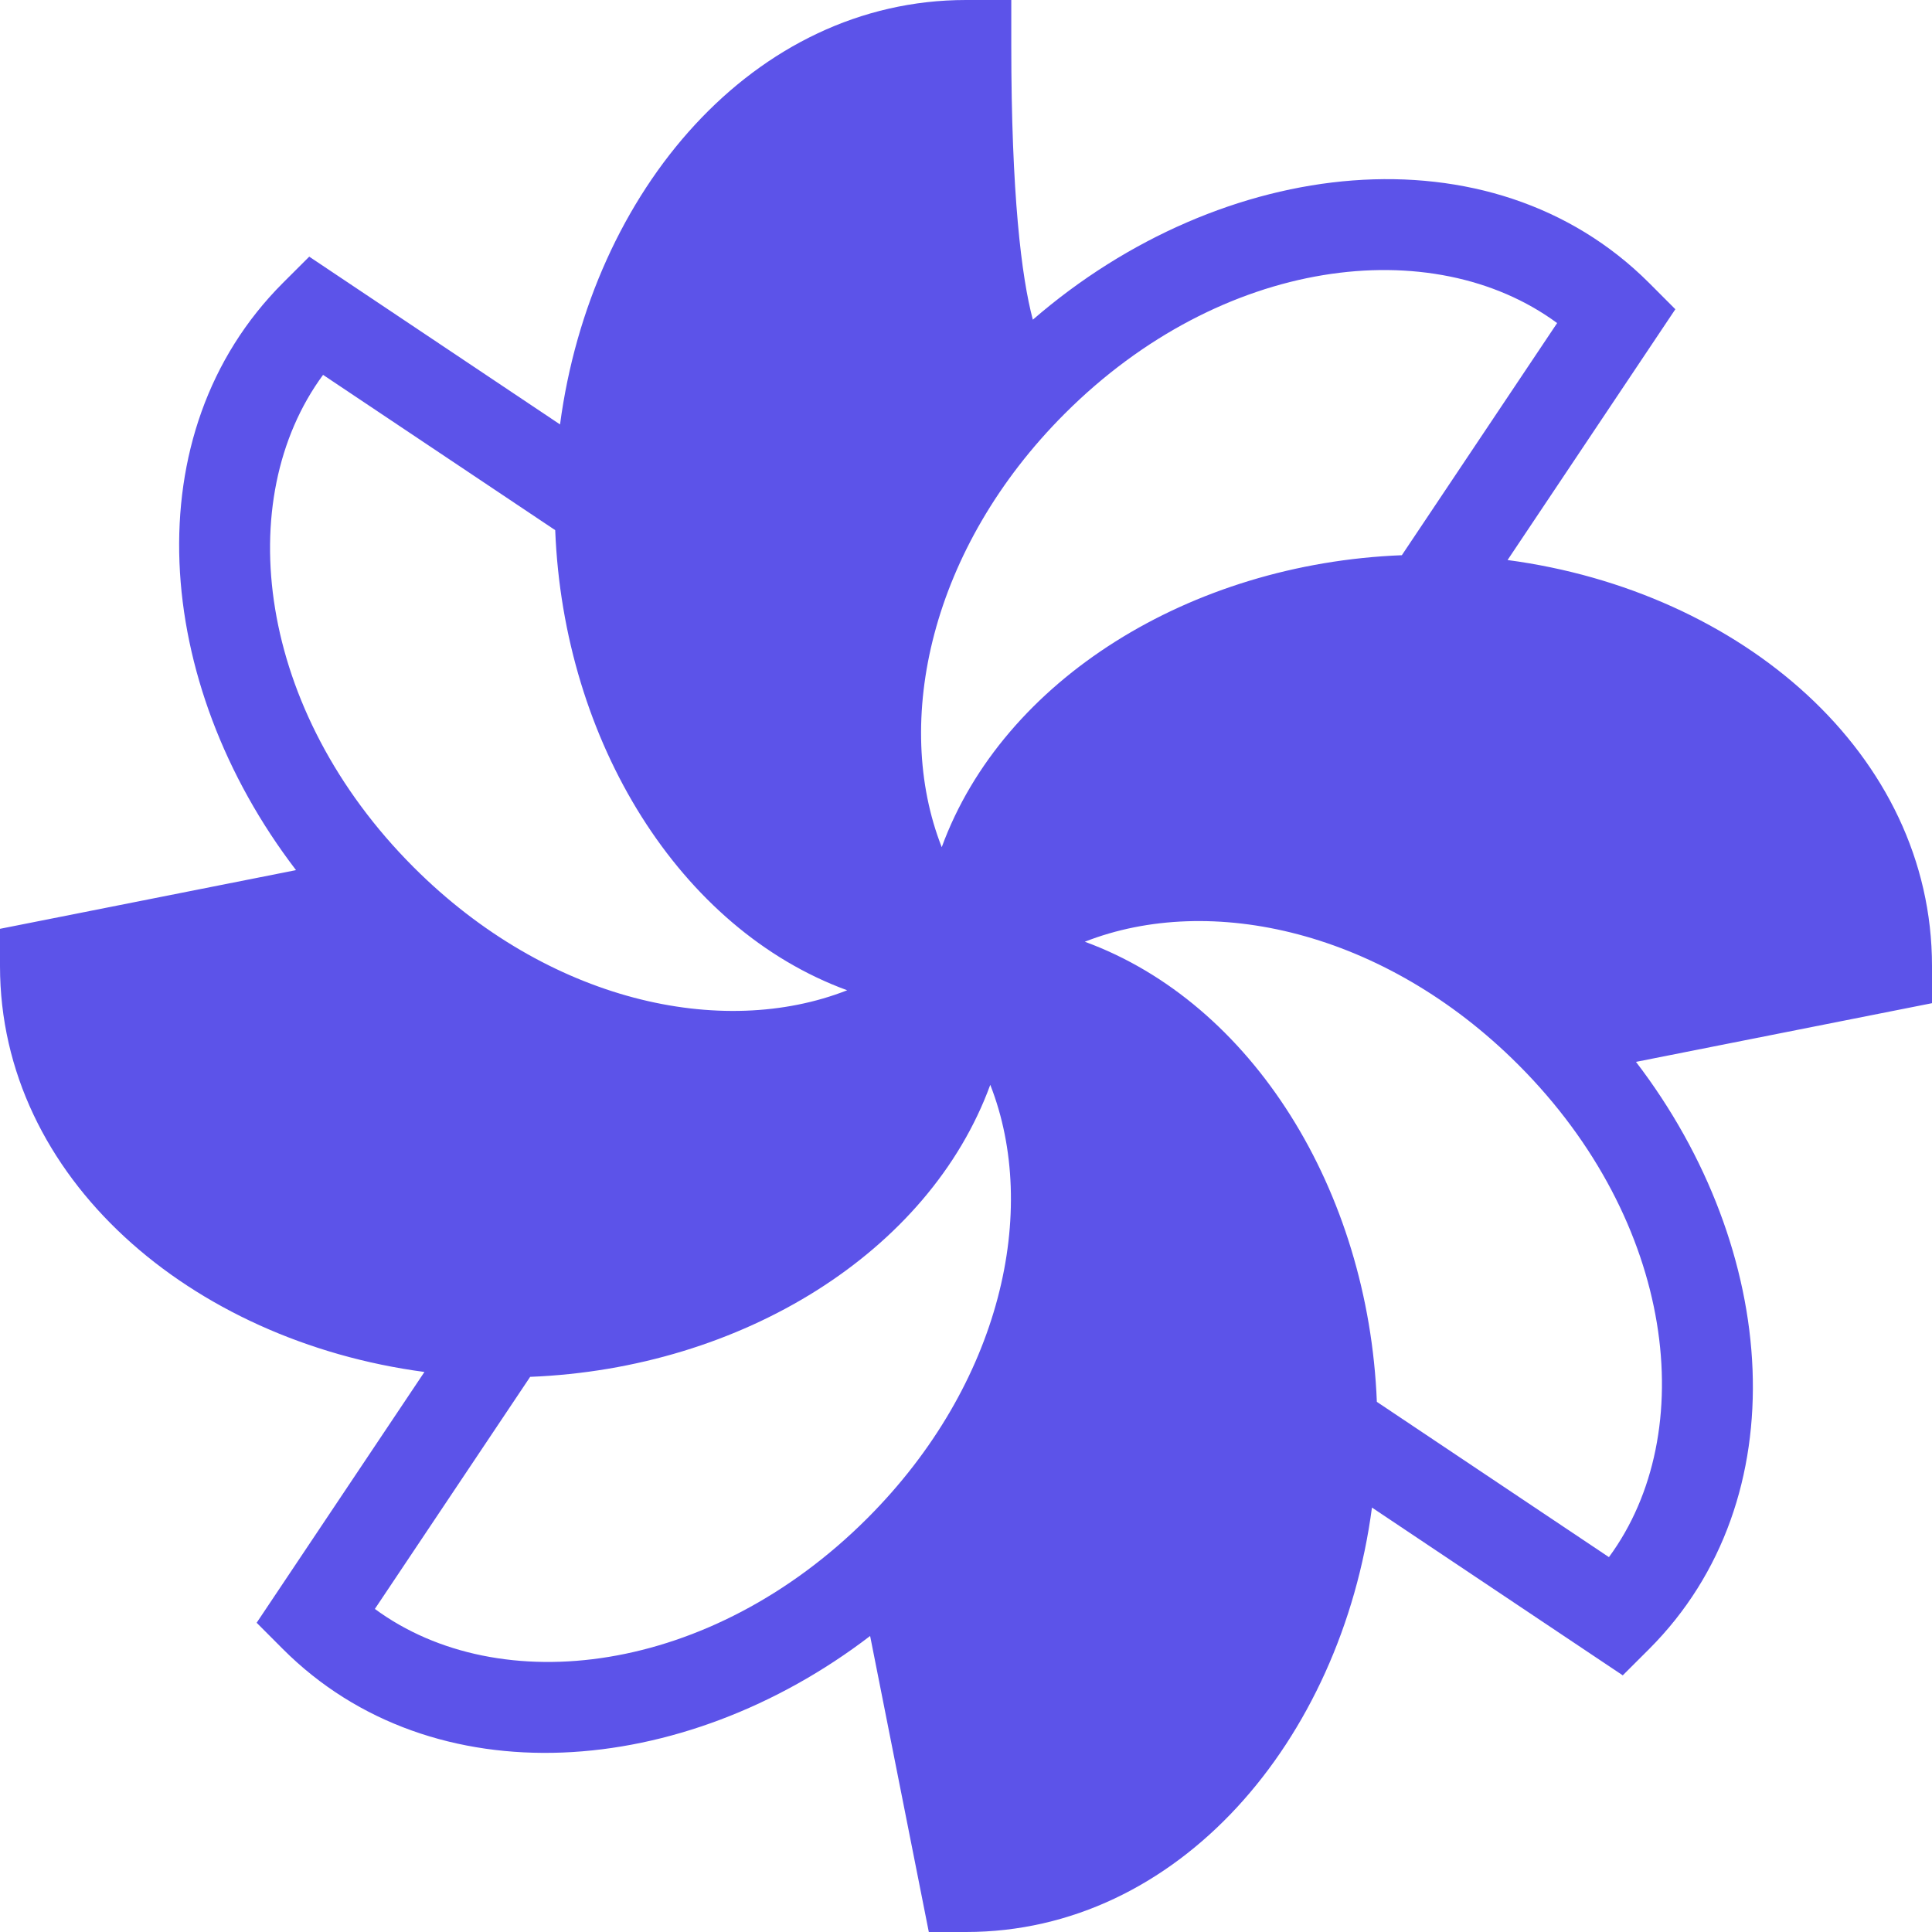 <svg width="32" height="32" viewBox="0 0 32 32" fill="none" xmlns="http://www.w3.org/2000/svg">
<path fill-rule="evenodd" clip-rule="evenodd" d="M9.276 7.03C9.79 3.16 12.486 0 16 0H16.75V0.75C16.75 3.22 16.919 4.59 17.107 5.295C20.248 2.572 24.698 2.071 27.314 4.686L27.749 5.122L24.97 9.276C28.84 9.79 32 12.486 32 16V16.616L27.097 17.588C29.471 20.689 29.799 24.829 27.314 27.314L26.878 27.749L22.724 24.97C22.21 28.84 19.514 32 16 32H15.384L14.412 27.097C11.311 29.471 7.171 29.799 4.686 27.314L4.251 26.878L7.03 22.724C3.16 22.21 0 19.514 0 16V15.384L4.903 14.412C2.529 11.311 2.202 7.171 4.686 4.686L5.122 4.251L9.276 7.03ZM9.196 8.781L5.351 6.209C3.832 8.273 4.253 11.766 6.852 14.365C9.076 16.589 11.954 17.218 14.032 16.402C11.259 15.388 9.334 12.286 9.196 8.781ZM16.402 17.968C15.388 20.741 12.286 22.666 8.781 22.805L6.209 26.649C8.273 28.168 11.766 27.747 14.365 25.148C16.589 22.924 17.218 20.046 16.402 17.968ZM17.968 15.598C20.741 16.612 22.666 19.715 22.805 23.219L26.649 25.791C28.168 23.727 27.747 20.234 25.148 17.635C22.924 15.411 20.046 14.782 17.968 15.598ZM15.598 14.032C16.612 11.259 19.715 9.334 23.219 9.196L25.791 5.351C23.727 3.832 20.234 4.253 17.635 6.852C15.411 9.076 14.782 11.954 15.598 14.032Z" fill="#5C53E9"/>
</svg>
